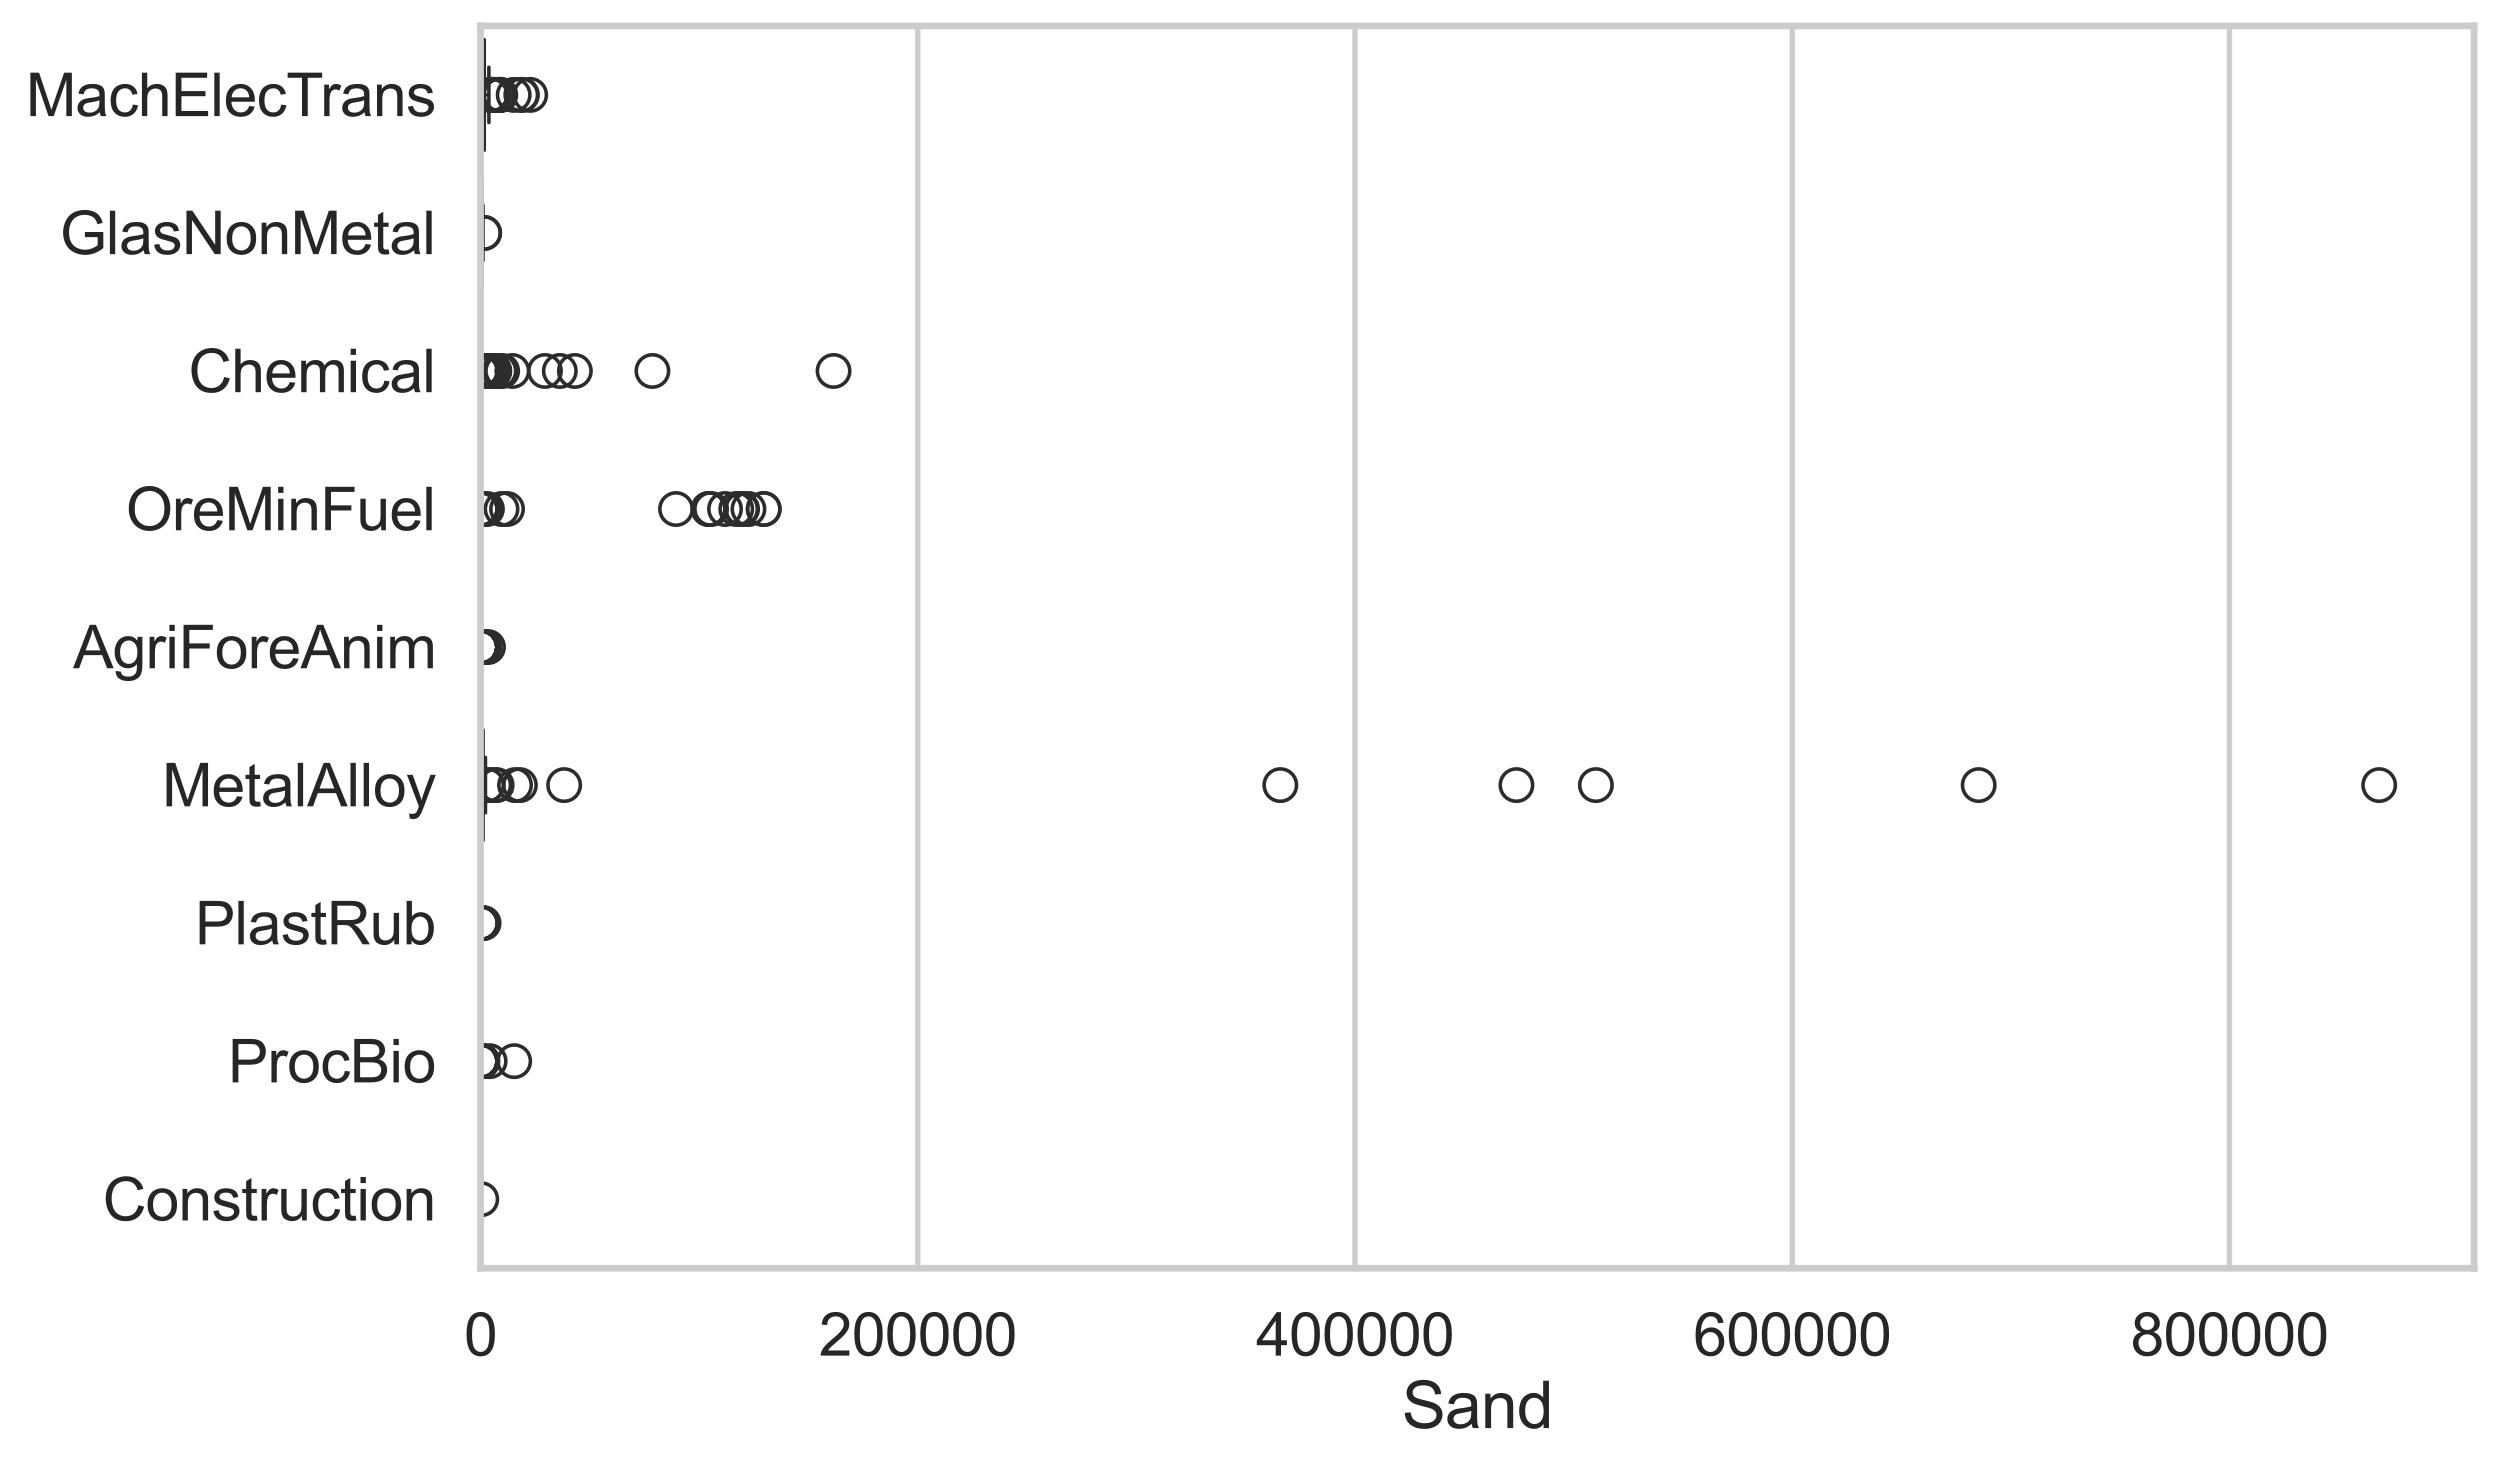 <?xml version="1.0" encoding="utf-8" standalone="no"?>
<!DOCTYPE svg PUBLIC "-//W3C//DTD SVG 1.1//EN"
  "http://www.w3.org/Graphics/SVG/1.1/DTD/svg11.dtd">
<svg xmlns:xlink="http://www.w3.org/1999/xlink" width="695.577pt" height="408.111pt" viewBox="0 0 695.577 408.111" xmlns="http://www.w3.org/2000/svg" version="1.1">
 <defs>
  <style type="text/css">*{stroke-linejoin: round; stroke-linecap: butt}</style>
 </defs>
 <g id="figure_1">
  <g id="patch_1">
   <path d="M 0 408.111 
L 695.577 408.111 
L 695.577 0 
L 0 0 
z
" style="fill: #ffffff"/>
  </g>
  <g id="axes_1">
   <g id="patch_2">
    <path d="M 133.697 352.86 
L 688.377 352.86 
L 688.377 7.2 
L 133.697 7.2 
z
" style="fill: #ffffff"/>
   </g>
   <g id="matplotlib.axis_1">
    <g id="xtick_1">
     <g id="line2d_1">
      <path d="M 133.697 352.86 
L 133.697 7.2 
" clip-path="url(#pf7157abb7b)" style="fill: none; stroke: #cccccc; stroke-width: 1.5; stroke-linecap: round"/>
     </g>
     <g id="text_1">
      <!-- 0 -->
      <g style="fill: #262626" transform="translate(129.109 377.17) scale(0.165 -0.165)">
       <defs>
        <path id="ArialMT-30" d="M 266 2259 
Q 266 3072 433 3567 
Q 600 4063 929 4331 
Q 1259 4600 1759 4600 
Q 2128 4600 2406 4451 
Q 2684 4303 2865 4023 
Q 3047 3744 3150 3342 
Q 3253 2941 3253 2259 
Q 3253 1453 3087 958 
Q 2922 463 2592 192 
Q 2263 -78 1759 -78 
Q 1097 -78 719 397 
Q 266 969 266 2259 
z
M 844 2259 
Q 844 1131 1108 757 
Q 1372 384 1759 384 
Q 2147 384 2411 759 
Q 2675 1134 2675 2259 
Q 2675 3391 2411 3762 
Q 2147 4134 1753 4134 
Q 1366 4134 1134 3806 
Q 844 3388 844 2259 
z
" transform="scale(0.016)"/>
       </defs>
       <use xlink:href="#ArialMT-30"/>
      </g>
     </g>
    </g>
    <g id="xtick_2">
     <g id="line2d_2">
      <path d="M 255.348 352.86 
L 255.348 7.2 
" clip-path="url(#pf7157abb7b)" style="fill: none; stroke: #cccccc; stroke-width: 1.5; stroke-linecap: round"/>
     </g>
     <g id="text_2">
      <!-- 200000 -->
      <g style="fill: #262626" transform="translate(227.821 377.17) scale(0.165 -0.165)">
       <defs>
        <path id="ArialMT-32" d="M 3222 541 
L 3222 0 
L 194 0 
Q 188 203 259 391 
Q 375 700 629 1000 
Q 884 1300 1366 1694 
Q 2113 2306 2375 2664 
Q 2638 3022 2638 3341 
Q 2638 3675 2398 3904 
Q 2159 4134 1775 4134 
Q 1369 4134 1125 3890 
Q 881 3647 878 3216 
L 300 3275 
Q 359 3922 746 4261 
Q 1134 4600 1788 4600 
Q 2447 4600 2831 4234 
Q 3216 3869 3216 3328 
Q 3216 3053 3103 2787 
Q 2991 2522 2730 2228 
Q 2469 1934 1863 1422 
Q 1356 997 1212 845 
Q 1069 694 975 541 
L 3222 541 
z
" transform="scale(0.016)"/>
       </defs>
       <use xlink:href="#ArialMT-32"/>
       <use xlink:href="#ArialMT-30" transform="translate(55.615 0)"/>
       <use xlink:href="#ArialMT-30" transform="translate(111.23 0)"/>
       <use xlink:href="#ArialMT-30" transform="translate(166.846 0)"/>
       <use xlink:href="#ArialMT-30" transform="translate(222.461 0)"/>
       <use xlink:href="#ArialMT-30" transform="translate(278.076 0)"/>
      </g>
     </g>
    </g>
    <g id="xtick_3">
     <g id="line2d_3">
      <path d="M 376.999 352.86 
L 376.999 7.2 
" clip-path="url(#pf7157abb7b)" style="fill: none; stroke: #cccccc; stroke-width: 1.5; stroke-linecap: round"/>
     </g>
     <g id="text_3">
      <!-- 400000 -->
      <g style="fill: #262626" transform="translate(349.473 377.17) scale(0.165 -0.165)">
       <defs>
        <path id="ArialMT-34" d="M 2069 0 
L 2069 1097 
L 81 1097 
L 81 1613 
L 2172 4581 
L 2631 4581 
L 2631 1613 
L 3250 1613 
L 3250 1097 
L 2631 1097 
L 2631 0 
L 2069 0 
z
M 2069 1613 
L 2069 3678 
L 634 1613 
L 2069 1613 
z
" transform="scale(0.016)"/>
       </defs>
       <use xlink:href="#ArialMT-34"/>
       <use xlink:href="#ArialMT-30" transform="translate(55.615 0)"/>
       <use xlink:href="#ArialMT-30" transform="translate(111.23 0)"/>
       <use xlink:href="#ArialMT-30" transform="translate(166.846 0)"/>
       <use xlink:href="#ArialMT-30" transform="translate(222.461 0)"/>
       <use xlink:href="#ArialMT-30" transform="translate(278.076 0)"/>
      </g>
     </g>
    </g>
    <g id="xtick_4">
     <g id="line2d_4">
      <path d="M 498.65 352.86 
L 498.65 7.2 
" clip-path="url(#pf7157abb7b)" style="fill: none; stroke: #cccccc; stroke-width: 1.5; stroke-linecap: round"/>
     </g>
     <g id="text_4">
      <!-- 600000 -->
      <g style="fill: #262626" transform="translate(471.124 377.17) scale(0.165 -0.165)">
       <defs>
        <path id="ArialMT-36" d="M 3184 3459 
L 2625 3416 
Q 2550 3747 2413 3897 
Q 2184 4138 1850 4138 
Q 1581 4138 1378 3988 
Q 1113 3794 959 3422 
Q 806 3050 800 2363 
Q 1003 2672 1297 2822 
Q 1591 2972 1913 2972 
Q 2475 2972 2870 2558 
Q 3266 2144 3266 1488 
Q 3266 1056 3080 686 
Q 2894 316 2569 119 
Q 2244 -78 1831 -78 
Q 1128 -78 684 439 
Q 241 956 241 2144 
Q 241 3472 731 4075 
Q 1159 4600 1884 4600 
Q 2425 4600 2770 4297 
Q 3116 3994 3184 3459 
z
M 888 1484 
Q 888 1194 1011 928 
Q 1134 663 1356 523 
Q 1578 384 1822 384 
Q 2178 384 2434 671 
Q 2691 959 2691 1453 
Q 2691 1928 2437 2201 
Q 2184 2475 1800 2475 
Q 1419 2475 1153 2201 
Q 888 1928 888 1484 
z
" transform="scale(0.016)"/>
       </defs>
       <use xlink:href="#ArialMT-36"/>
       <use xlink:href="#ArialMT-30" transform="translate(55.615 0)"/>
       <use xlink:href="#ArialMT-30" transform="translate(111.23 0)"/>
       <use xlink:href="#ArialMT-30" transform="translate(166.846 0)"/>
       <use xlink:href="#ArialMT-30" transform="translate(222.461 0)"/>
       <use xlink:href="#ArialMT-30" transform="translate(278.076 0)"/>
      </g>
     </g>
    </g>
    <g id="xtick_5">
     <g id="line2d_5">
      <path d="M 620.301 352.86 
L 620.301 7.2 
" clip-path="url(#pf7157abb7b)" style="fill: none; stroke: #cccccc; stroke-width: 1.5; stroke-linecap: round"/>
     </g>
     <g id="text_5">
      <!-- 800000 -->
      <g style="fill: #262626" transform="translate(592.775 377.17) scale(0.165 -0.165)">
       <defs>
        <path id="ArialMT-38" d="M 1131 2484 
Q 781 2613 612 2850 
Q 444 3088 444 3419 
Q 444 3919 803 4259 
Q 1163 4600 1759 4600 
Q 2359 4600 2725 4251 
Q 3091 3903 3091 3403 
Q 3091 3084 2923 2848 
Q 2756 2613 2416 2484 
Q 2838 2347 3058 2040 
Q 3278 1734 3278 1309 
Q 3278 722 2862 322 
Q 2447 -78 1769 -78 
Q 1091 -78 675 323 
Q 259 725 259 1325 
Q 259 1772 486 2073 
Q 713 2375 1131 2484 
z
M 1019 3438 
Q 1019 3113 1228 2906 
Q 1438 2700 1772 2700 
Q 2097 2700 2305 2904 
Q 2513 3109 2513 3406 
Q 2513 3716 2298 3927 
Q 2084 4138 1766 4138 
Q 1444 4138 1231 3931 
Q 1019 3725 1019 3438 
z
M 838 1322 
Q 838 1081 952 856 
Q 1066 631 1291 507 
Q 1516 384 1775 384 
Q 2178 384 2440 643 
Q 2703 903 2703 1303 
Q 2703 1709 2433 1975 
Q 2163 2241 1756 2241 
Q 1359 2241 1098 1978 
Q 838 1716 838 1322 
z
" transform="scale(0.016)"/>
       </defs>
       <use xlink:href="#ArialMT-38"/>
       <use xlink:href="#ArialMT-30" transform="translate(55.615 0)"/>
       <use xlink:href="#ArialMT-30" transform="translate(111.23 0)"/>
       <use xlink:href="#ArialMT-30" transform="translate(166.846 0)"/>
       <use xlink:href="#ArialMT-30" transform="translate(222.461 0)"/>
       <use xlink:href="#ArialMT-30" transform="translate(278.076 0)"/>
      </g>
     </g>
    </g>
    <g id="text_6">
     <!-- Sand -->
     <g style="fill: #262626" transform="translate(390.019 397.334) scale(0.18 -0.18)">
      <defs>
       <path id="ArialMT-53" d="M 288 1472 
L 859 1522 
Q 900 1178 1048 958 
Q 1197 738 1509 602 
Q 1822 466 2213 466 
Q 2559 466 2825 569 
Q 3091 672 3220 851 
Q 3350 1031 3350 1244 
Q 3350 1459 3225 1620 
Q 3100 1781 2813 1891 
Q 2628 1963 1997 2114 
Q 1366 2266 1113 2400 
Q 784 2572 623 2826 
Q 463 3081 463 3397 
Q 463 3744 659 4045 
Q 856 4347 1234 4503 
Q 1613 4659 2075 4659 
Q 2584 4659 2973 4495 
Q 3363 4331 3572 4012 
Q 3781 3694 3797 3291 
L 3216 3247 
Q 3169 3681 2898 3903 
Q 2628 4125 2100 4125 
Q 1550 4125 1298 3923 
Q 1047 3722 1047 3438 
Q 1047 3191 1225 3031 
Q 1400 2872 2139 2705 
Q 2878 2538 3153 2413 
Q 3553 2228 3743 1945 
Q 3934 1663 3934 1294 
Q 3934 928 3725 604 
Q 3516 281 3123 101 
Q 2731 -78 2241 -78 
Q 1619 -78 1198 103 
Q 778 284 539 648 
Q 300 1013 288 1472 
z
" transform="scale(0.016)"/>
       <path id="ArialMT-61" d="M 2588 409 
Q 2275 144 1986 34 
Q 1697 -75 1366 -75 
Q 819 -75 525 192 
Q 231 459 231 875 
Q 231 1119 342 1320 
Q 453 1522 633 1644 
Q 813 1766 1038 1828 
Q 1203 1872 1538 1913 
Q 2219 1994 2541 2106 
Q 2544 2222 2544 2253 
Q 2544 2597 2384 2738 
Q 2169 2928 1744 2928 
Q 1347 2928 1158 2789 
Q 969 2650 878 2297 
L 328 2372 
Q 403 2725 575 2942 
Q 747 3159 1072 3276 
Q 1397 3394 1825 3394 
Q 2250 3394 2515 3294 
Q 2781 3194 2906 3042 
Q 3031 2891 3081 2659 
Q 3109 2516 3109 2141 
L 3109 1391 
Q 3109 606 3145 398 
Q 3181 191 3288 0 
L 2700 0 
Q 2613 175 2588 409 
z
M 2541 1666 
Q 2234 1541 1622 1453 
Q 1275 1403 1131 1340 
Q 988 1278 909 1158 
Q 831 1038 831 891 
Q 831 666 1001 516 
Q 1172 366 1500 366 
Q 1825 366 2078 508 
Q 2331 650 2450 897 
Q 2541 1088 2541 1459 
L 2541 1666 
z
" transform="scale(0.016)"/>
       <path id="ArialMT-6e" d="M 422 0 
L 422 3319 
L 928 3319 
L 928 2847 
Q 1294 3394 1984 3394 
Q 2284 3394 2536 3286 
Q 2788 3178 2913 3003 
Q 3038 2828 3088 2588 
Q 3119 2431 3119 2041 
L 3119 0 
L 2556 0 
L 2556 2019 
Q 2556 2363 2490 2533 
Q 2425 2703 2258 2804 
Q 2091 2906 1866 2906 
Q 1506 2906 1245 2678 
Q 984 2450 984 1813 
L 984 0 
L 422 0 
z
" transform="scale(0.016)"/>
       <path id="ArialMT-64" d="M 2575 0 
L 2575 419 
Q 2259 -75 1647 -75 
Q 1250 -75 917 144 
Q 584 363 401 755 
Q 219 1147 219 1656 
Q 219 2153 384 2558 
Q 550 2963 881 3178 
Q 1213 3394 1622 3394 
Q 1922 3394 2156 3267 
Q 2391 3141 2538 2938 
L 2538 4581 
L 3097 4581 
L 3097 0 
L 2575 0 
z
M 797 1656 
Q 797 1019 1065 703 
Q 1334 388 1700 388 
Q 2069 388 2326 689 
Q 2584 991 2584 1609 
Q 2584 2291 2321 2609 
Q 2059 2928 1675 2928 
Q 1300 2928 1048 2622 
Q 797 2316 797 1656 
z
" transform="scale(0.016)"/>
      </defs>
      <use xlink:href="#ArialMT-53"/>
      <use xlink:href="#ArialMT-61" transform="translate(66.699 0)"/>
      <use xlink:href="#ArialMT-6e" transform="translate(122.314 0)"/>
      <use xlink:href="#ArialMT-64" transform="translate(177.93 0)"/>
     </g>
    </g>
   </g>
   <g id="matplotlib.axis_2">
    <g id="ytick_1">
     <g id="text_7">
      <!-- MachElecTrans -->
      <g style="fill: #262626" transform="translate(7.2 32.309) scale(0.165 -0.165)">
       <defs>
        <path id="ArialMT-4d" d="M 475 0 
L 475 4581 
L 1388 4581 
L 2472 1338 
Q 2622 884 2691 659 
Q 2769 909 2934 1394 
L 4031 4581 
L 4847 4581 
L 4847 0 
L 4263 0 
L 4263 3834 
L 2931 0 
L 2384 0 
L 1059 3900 
L 1059 0 
L 475 0 
z
" transform="scale(0.016)"/>
        <path id="ArialMT-63" d="M 2588 1216 
L 3141 1144 
Q 3050 572 2676 248 
Q 2303 -75 1759 -75 
Q 1078 -75 664 370 
Q 250 816 250 1647 
Q 250 2184 428 2587 
Q 606 2991 970 3192 
Q 1334 3394 1763 3394 
Q 2303 3394 2647 3120 
Q 2991 2847 3088 2344 
L 2541 2259 
Q 2463 2594 2264 2762 
Q 2066 2931 1784 2931 
Q 1359 2931 1093 2626 
Q 828 2322 828 1663 
Q 828 994 1084 691 
Q 1341 388 1753 388 
Q 2084 388 2306 591 
Q 2528 794 2588 1216 
z
" transform="scale(0.016)"/>
        <path id="ArialMT-68" d="M 422 0 
L 422 4581 
L 984 4581 
L 984 2938 
Q 1378 3394 1978 3394 
Q 2347 3394 2619 3248 
Q 2891 3103 3008 2847 
Q 3125 2591 3125 2103 
L 3125 0 
L 2563 0 
L 2563 2103 
Q 2563 2525 2380 2717 
Q 2197 2909 1863 2909 
Q 1613 2909 1392 2779 
Q 1172 2650 1078 2428 
Q 984 2206 984 1816 
L 984 0 
L 422 0 
z
" transform="scale(0.016)"/>
        <path id="ArialMT-45" d="M 506 0 
L 506 4581 
L 3819 4581 
L 3819 4041 
L 1113 4041 
L 1113 2638 
L 3647 2638 
L 3647 2100 
L 1113 2100 
L 1113 541 
L 3925 541 
L 3925 0 
L 506 0 
z
" transform="scale(0.016)"/>
        <path id="ArialMT-6c" d="M 409 0 
L 409 4581 
L 972 4581 
L 972 0 
L 409 0 
z
" transform="scale(0.016)"/>
        <path id="ArialMT-65" d="M 2694 1069 
L 3275 997 
Q 3138 488 2766 206 
Q 2394 -75 1816 -75 
Q 1088 -75 661 373 
Q 234 822 234 1631 
Q 234 2469 665 2931 
Q 1097 3394 1784 3394 
Q 2450 3394 2872 2941 
Q 3294 2488 3294 1666 
Q 3294 1616 3291 1516 
L 816 1516 
Q 847 969 1125 678 
Q 1403 388 1819 388 
Q 2128 388 2347 550 
Q 2566 713 2694 1069 
z
M 847 1978 
L 2700 1978 
Q 2663 2397 2488 2606 
Q 2219 2931 1791 2931 
Q 1403 2931 1139 2672 
Q 875 2413 847 1978 
z
" transform="scale(0.016)"/>
        <path id="ArialMT-54" d="M 1659 0 
L 1659 4041 
L 150 4041 
L 150 4581 
L 3781 4581 
L 3781 4041 
L 2266 4041 
L 2266 0 
L 1659 0 
z
" transform="scale(0.016)"/>
        <path id="ArialMT-72" d="M 416 0 
L 416 3319 
L 922 3319 
L 922 2816 
Q 1116 3169 1280 3281 
Q 1444 3394 1641 3394 
Q 1925 3394 2219 3213 
L 2025 2691 
Q 1819 2813 1613 2813 
Q 1428 2813 1281 2702 
Q 1134 2591 1072 2394 
Q 978 2094 978 1738 
L 978 0 
L 416 0 
z
" transform="scale(0.016)"/>
        <path id="ArialMT-73" d="M 197 991 
L 753 1078 
Q 800 744 1014 566 
Q 1228 388 1613 388 
Q 2000 388 2187 545 
Q 2375 703 2375 916 
Q 2375 1106 2209 1216 
Q 2094 1291 1634 1406 
Q 1016 1563 777 1677 
Q 538 1791 414 1992 
Q 291 2194 291 2438 
Q 291 2659 392 2848 
Q 494 3038 669 3163 
Q 800 3259 1026 3326 
Q 1253 3394 1513 3394 
Q 1903 3394 2198 3281 
Q 2494 3169 2634 2976 
Q 2775 2784 2828 2463 
L 2278 2388 
Q 2241 2644 2061 2787 
Q 1881 2931 1553 2931 
Q 1166 2931 1000 2803 
Q 834 2675 834 2503 
Q 834 2394 903 2306 
Q 972 2216 1119 2156 
Q 1203 2125 1616 2013 
Q 2213 1853 2448 1751 
Q 2684 1650 2818 1456 
Q 2953 1263 2953 975 
Q 2953 694 2789 445 
Q 2625 197 2315 61 
Q 2006 -75 1616 -75 
Q 969 -75 630 194 
Q 291 463 197 991 
z
" transform="scale(0.016)"/>
       </defs>
       <use xlink:href="#ArialMT-4d"/>
       <use xlink:href="#ArialMT-61" transform="translate(83.301 0)"/>
       <use xlink:href="#ArialMT-63" transform="translate(138.916 0)"/>
       <use xlink:href="#ArialMT-68" transform="translate(188.916 0)"/>
       <use xlink:href="#ArialMT-45" transform="translate(244.531 0)"/>
       <use xlink:href="#ArialMT-6c" transform="translate(311.23 0)"/>
       <use xlink:href="#ArialMT-65" transform="translate(333.447 0)"/>
       <use xlink:href="#ArialMT-63" transform="translate(389.062 0)"/>
       <use xlink:href="#ArialMT-54" transform="translate(439.062 0)"/>
       <use xlink:href="#ArialMT-72" transform="translate(496.396 0)"/>
       <use xlink:href="#ArialMT-61" transform="translate(529.697 0)"/>
       <use xlink:href="#ArialMT-6e" transform="translate(585.312 0)"/>
       <use xlink:href="#ArialMT-73" transform="translate(640.928 0)"/>
      </g>
     </g>
    </g>
    <g id="ytick_2">
     <g id="text_8">
      <!-- GlasNonMetal -->
      <g style="fill: #262626" transform="translate(16.659 70.715) scale(0.165 -0.165)">
       <defs>
        <path id="ArialMT-47" d="M 2638 1797 
L 2638 2334 
L 4578 2338 
L 4578 638 
Q 4131 281 3656 101 
Q 3181 -78 2681 -78 
Q 2006 -78 1454 211 
Q 903 500 622 1047 
Q 341 1594 341 2269 
Q 341 2938 620 3517 
Q 900 4097 1425 4378 
Q 1950 4659 2634 4659 
Q 3131 4659 3532 4498 
Q 3934 4338 4162 4050 
Q 4391 3763 4509 3300 
L 3963 3150 
Q 3859 3500 3706 3700 
Q 3553 3900 3268 4020 
Q 2984 4141 2638 4141 
Q 2222 4141 1919 4014 
Q 1616 3888 1430 3681 
Q 1244 3475 1141 3228 
Q 966 2803 966 2306 
Q 966 1694 1177 1281 
Q 1388 869 1791 669 
Q 2194 469 2647 469 
Q 3041 469 3416 620 
Q 3791 772 3984 944 
L 3984 1797 
L 2638 1797 
z
" transform="scale(0.016)"/>
        <path id="ArialMT-4e" d="M 488 0 
L 488 4581 
L 1109 4581 
L 3516 984 
L 3516 4581 
L 4097 4581 
L 4097 0 
L 3475 0 
L 1069 3600 
L 1069 0 
L 488 0 
z
" transform="scale(0.016)"/>
        <path id="ArialMT-6f" d="M 213 1659 
Q 213 2581 725 3025 
Q 1153 3394 1769 3394 
Q 2453 3394 2887 2945 
Q 3322 2497 3322 1706 
Q 3322 1066 3130 698 
Q 2938 331 2570 128 
Q 2203 -75 1769 -75 
Q 1072 -75 642 372 
Q 213 819 213 1659 
z
M 791 1659 
Q 791 1022 1069 705 
Q 1347 388 1769 388 
Q 2188 388 2466 706 
Q 2744 1025 2744 1678 
Q 2744 2294 2464 2611 
Q 2184 2928 1769 2928 
Q 1347 2928 1069 2612 
Q 791 2297 791 1659 
z
" transform="scale(0.016)"/>
        <path id="ArialMT-74" d="M 1650 503 
L 1731 6 
Q 1494 -44 1306 -44 
Q 1000 -44 831 53 
Q 663 150 594 308 
Q 525 466 525 972 
L 525 2881 
L 113 2881 
L 113 3319 
L 525 3319 
L 525 4141 
L 1084 4478 
L 1084 3319 
L 1650 3319 
L 1650 2881 
L 1084 2881 
L 1084 941 
Q 1084 700 1114 631 
Q 1144 563 1211 522 
Q 1278 481 1403 481 
Q 1497 481 1650 503 
z
" transform="scale(0.016)"/>
       </defs>
       <use xlink:href="#ArialMT-47"/>
       <use xlink:href="#ArialMT-6c" transform="translate(77.783 0)"/>
       <use xlink:href="#ArialMT-61" transform="translate(100 0)"/>
       <use xlink:href="#ArialMT-73" transform="translate(155.615 0)"/>
       <use xlink:href="#ArialMT-4e" transform="translate(205.615 0)"/>
       <use xlink:href="#ArialMT-6f" transform="translate(277.832 0)"/>
       <use xlink:href="#ArialMT-6e" transform="translate(333.447 0)"/>
       <use xlink:href="#ArialMT-4d" transform="translate(389.062 0)"/>
       <use xlink:href="#ArialMT-65" transform="translate(472.363 0)"/>
       <use xlink:href="#ArialMT-74" transform="translate(527.979 0)"/>
       <use xlink:href="#ArialMT-61" transform="translate(555.762 0)"/>
       <use xlink:href="#ArialMT-6c" transform="translate(611.377 0)"/>
      </g>
     </g>
    </g>
    <g id="ytick_3">
     <g id="text_9">
      <!-- Chemical -->
      <g style="fill: #262626" transform="translate(52.428 109.122) scale(0.165 -0.165)">
       <defs>
        <path id="ArialMT-43" d="M 3763 1606 
L 4369 1453 
Q 4178 706 3683 314 
Q 3188 -78 2472 -78 
Q 1731 -78 1267 223 
Q 803 525 561 1097 
Q 319 1669 319 2325 
Q 319 3041 592 3573 
Q 866 4106 1370 4382 
Q 1875 4659 2481 4659 
Q 3169 4659 3637 4309 
Q 4106 3959 4291 3325 
L 3694 3184 
Q 3534 3684 3231 3912 
Q 2928 4141 2469 4141 
Q 1941 4141 1586 3887 
Q 1231 3634 1087 3207 
Q 944 2781 944 2328 
Q 944 1744 1114 1308 
Q 1284 872 1643 656 
Q 2003 441 2422 441 
Q 2931 441 3284 734 
Q 3638 1028 3763 1606 
z
" transform="scale(0.016)"/>
        <path id="ArialMT-6d" d="M 422 0 
L 422 3319 
L 925 3319 
L 925 2853 
Q 1081 3097 1340 3245 
Q 1600 3394 1931 3394 
Q 2300 3394 2536 3241 
Q 2772 3088 2869 2813 
Q 3263 3394 3894 3394 
Q 4388 3394 4653 3120 
Q 4919 2847 4919 2278 
L 4919 0 
L 4359 0 
L 4359 2091 
Q 4359 2428 4304 2576 
Q 4250 2725 4106 2815 
Q 3963 2906 3769 2906 
Q 3419 2906 3187 2673 
Q 2956 2441 2956 1928 
L 2956 0 
L 2394 0 
L 2394 2156 
Q 2394 2531 2256 2718 
Q 2119 2906 1806 2906 
Q 1569 2906 1367 2781 
Q 1166 2656 1075 2415 
Q 984 2175 984 1722 
L 984 0 
L 422 0 
z
" transform="scale(0.016)"/>
        <path id="ArialMT-69" d="M 425 3934 
L 425 4581 
L 988 4581 
L 988 3934 
L 425 3934 
z
M 425 0 
L 425 3319 
L 988 3319 
L 988 0 
L 425 0 
z
" transform="scale(0.016)"/>
       </defs>
       <use xlink:href="#ArialMT-43"/>
       <use xlink:href="#ArialMT-68" transform="translate(72.217 0)"/>
       <use xlink:href="#ArialMT-65" transform="translate(127.832 0)"/>
       <use xlink:href="#ArialMT-6d" transform="translate(183.447 0)"/>
       <use xlink:href="#ArialMT-69" transform="translate(266.748 0)"/>
       <use xlink:href="#ArialMT-63" transform="translate(288.965 0)"/>
       <use xlink:href="#ArialMT-61" transform="translate(338.965 0)"/>
       <use xlink:href="#ArialMT-6c" transform="translate(394.58 0)"/>
      </g>
     </g>
    </g>
    <g id="ytick_4">
     <g id="text_10">
      <!-- OreMinFuel -->
      <g style="fill: #262626" transform="translate(35.013 147.529) scale(0.165 -0.165)">
       <defs>
        <path id="ArialMT-4f" d="M 309 2231 
Q 309 3372 921 4017 
Q 1534 4663 2503 4663 
Q 3138 4663 3647 4359 
Q 4156 4056 4423 3514 
Q 4691 2972 4691 2284 
Q 4691 1588 4409 1038 
Q 4128 488 3612 205 
Q 3097 -78 2500 -78 
Q 1853 -78 1343 234 
Q 834 547 571 1087 
Q 309 1628 309 2231 
z
M 934 2222 
Q 934 1394 1379 917 
Q 1825 441 2497 441 
Q 3181 441 3623 922 
Q 4066 1403 4066 2288 
Q 4066 2847 3877 3264 
Q 3688 3681 3323 3911 
Q 2959 4141 2506 4141 
Q 1863 4141 1398 3698 
Q 934 3256 934 2222 
z
" transform="scale(0.016)"/>
        <path id="ArialMT-46" d="M 525 0 
L 525 4581 
L 3616 4581 
L 3616 4041 
L 1131 4041 
L 1131 2622 
L 3281 2622 
L 3281 2081 
L 1131 2081 
L 1131 0 
L 525 0 
z
" transform="scale(0.016)"/>
        <path id="ArialMT-75" d="M 2597 0 
L 2597 488 
Q 2209 -75 1544 -75 
Q 1250 -75 995 37 
Q 741 150 617 320 
Q 494 491 444 738 
Q 409 903 409 1263 
L 409 3319 
L 972 3319 
L 972 1478 
Q 972 1038 1006 884 
Q 1059 663 1231 536 
Q 1403 409 1656 409 
Q 1909 409 2131 539 
Q 2353 669 2445 892 
Q 2538 1116 2538 1541 
L 2538 3319 
L 3100 3319 
L 3100 0 
L 2597 0 
z
" transform="scale(0.016)"/>
       </defs>
       <use xlink:href="#ArialMT-4f"/>
       <use xlink:href="#ArialMT-72" transform="translate(77.783 0)"/>
       <use xlink:href="#ArialMT-65" transform="translate(111.084 0)"/>
       <use xlink:href="#ArialMT-4d" transform="translate(166.699 0)"/>
       <use xlink:href="#ArialMT-69" transform="translate(250 0)"/>
       <use xlink:href="#ArialMT-6e" transform="translate(272.217 0)"/>
       <use xlink:href="#ArialMT-46" transform="translate(327.832 0)"/>
       <use xlink:href="#ArialMT-75" transform="translate(388.916 0)"/>
       <use xlink:href="#ArialMT-65" transform="translate(444.531 0)"/>
       <use xlink:href="#ArialMT-6c" transform="translate(500.146 0)"/>
      </g>
     </g>
    </g>
    <g id="ytick_5">
     <g id="text_11">
      <!-- AgriForeAnim -->
      <g style="fill: #262626" transform="translate(20.341 185.935) scale(0.165 -0.165)">
       <defs>
        <path id="ArialMT-41" d="M -9 0 
L 1750 4581 
L 2403 4581 
L 4278 0 
L 3588 0 
L 3053 1388 
L 1138 1388 
L 634 0 
L -9 0 
z
M 1313 1881 
L 2866 1881 
L 2388 3150 
Q 2169 3728 2063 4100 
Q 1975 3659 1816 3225 
L 1313 1881 
z
" transform="scale(0.016)"/>
        <path id="ArialMT-67" d="M 319 -275 
L 866 -356 
Q 900 -609 1056 -725 
Q 1266 -881 1628 -881 
Q 2019 -881 2231 -725 
Q 2444 -569 2519 -288 
Q 2563 -116 2559 434 
Q 2191 0 1641 0 
Q 956 0 581 494 
Q 206 988 206 1678 
Q 206 2153 378 2554 
Q 550 2956 876 3175 
Q 1203 3394 1644 3394 
Q 2231 3394 2613 2919 
L 2613 3319 
L 3131 3319 
L 3131 450 
Q 3131 -325 2973 -648 
Q 2816 -972 2473 -1159 
Q 2131 -1347 1631 -1347 
Q 1038 -1347 672 -1080 
Q 306 -813 319 -275 
z
M 784 1719 
Q 784 1066 1043 766 
Q 1303 466 1694 466 
Q 2081 466 2343 764 
Q 2606 1063 2606 1700 
Q 2606 2309 2336 2618 
Q 2066 2928 1684 2928 
Q 1309 2928 1046 2623 
Q 784 2319 784 1719 
z
" transform="scale(0.016)"/>
       </defs>
       <use xlink:href="#ArialMT-41"/>
       <use xlink:href="#ArialMT-67" transform="translate(66.699 0)"/>
       <use xlink:href="#ArialMT-72" transform="translate(122.314 0)"/>
       <use xlink:href="#ArialMT-69" transform="translate(155.615 0)"/>
       <use xlink:href="#ArialMT-46" transform="translate(177.832 0)"/>
       <use xlink:href="#ArialMT-6f" transform="translate(238.916 0)"/>
       <use xlink:href="#ArialMT-72" transform="translate(294.531 0)"/>
       <use xlink:href="#ArialMT-65" transform="translate(327.832 0)"/>
       <use xlink:href="#ArialMT-41" transform="translate(383.447 0)"/>
       <use xlink:href="#ArialMT-6e" transform="translate(450.146 0)"/>
       <use xlink:href="#ArialMT-69" transform="translate(505.762 0)"/>
       <use xlink:href="#ArialMT-6d" transform="translate(527.979 0)"/>
      </g>
     </g>
    </g>
    <g id="ytick_6">
     <g id="text_12">
      <!-- MetalAlloy -->
      <g style="fill: #262626" transform="translate(45.088 224.342) scale(0.165 -0.165)">
       <defs>
        <path id="ArialMT-79" d="M 397 -1278 
L 334 -750 
Q 519 -800 656 -800 
Q 844 -800 956 -737 
Q 1069 -675 1141 -563 
Q 1194 -478 1313 -144 
Q 1328 -97 1363 -6 
L 103 3319 
L 709 3319 
L 1400 1397 
Q 1534 1031 1641 628 
Q 1738 1016 1872 1384 
L 2581 3319 
L 3144 3319 
L 1881 -56 
Q 1678 -603 1566 -809 
Q 1416 -1088 1222 -1217 
Q 1028 -1347 759 -1347 
Q 597 -1347 397 -1278 
z
" transform="scale(0.016)"/>
       </defs>
       <use xlink:href="#ArialMT-4d"/>
       <use xlink:href="#ArialMT-65" transform="translate(83.301 0)"/>
       <use xlink:href="#ArialMT-74" transform="translate(138.916 0)"/>
       <use xlink:href="#ArialMT-61" transform="translate(166.699 0)"/>
       <use xlink:href="#ArialMT-6c" transform="translate(222.314 0)"/>
       <use xlink:href="#ArialMT-41" transform="translate(244.531 0)"/>
       <use xlink:href="#ArialMT-6c" transform="translate(311.23 0)"/>
       <use xlink:href="#ArialMT-6c" transform="translate(333.447 0)"/>
       <use xlink:href="#ArialMT-6f" transform="translate(355.664 0)"/>
       <use xlink:href="#ArialMT-79" transform="translate(411.279 0)"/>
      </g>
     </g>
    </g>
    <g id="ytick_7">
     <g id="text_13">
      <!-- PlastRub -->
      <g style="fill: #262626" transform="translate(54.248 262.749) scale(0.165 -0.165)">
       <defs>
        <path id="ArialMT-50" d="M 494 0 
L 494 4581 
L 2222 4581 
Q 2678 4581 2919 4538 
Q 3256 4481 3484 4323 
Q 3713 4166 3852 3881 
Q 3991 3597 3991 3256 
Q 3991 2672 3619 2267 
Q 3247 1863 2275 1863 
L 1100 1863 
L 1100 0 
L 494 0 
z
M 1100 2403 
L 2284 2403 
Q 2872 2403 3119 2622 
Q 3366 2841 3366 3238 
Q 3366 3525 3220 3729 
Q 3075 3934 2838 4000 
Q 2684 4041 2272 4041 
L 1100 4041 
L 1100 2403 
z
" transform="scale(0.016)"/>
        <path id="ArialMT-52" d="M 503 0 
L 503 4581 
L 2534 4581 
Q 3147 4581 3465 4457 
Q 3784 4334 3975 4021 
Q 4166 3709 4166 3331 
Q 4166 2844 3850 2509 
Q 3534 2175 2875 2084 
Q 3116 1969 3241 1856 
Q 3506 1613 3744 1247 
L 4541 0 
L 3778 0 
L 3172 953 
Q 2906 1366 2734 1584 
Q 2563 1803 2427 1890 
Q 2291 1978 2150 2013 
Q 2047 2034 1813 2034 
L 1109 2034 
L 1109 0 
L 503 0 
z
M 1109 2559 
L 2413 2559 
Q 2828 2559 3062 2645 
Q 3297 2731 3419 2920 
Q 3541 3109 3541 3331 
Q 3541 3656 3305 3865 
Q 3069 4075 2559 4075 
L 1109 4075 
L 1109 2559 
z
" transform="scale(0.016)"/>
        <path id="ArialMT-62" d="M 941 0 
L 419 0 
L 419 4581 
L 981 4581 
L 981 2947 
Q 1338 3394 1891 3394 
Q 2197 3394 2470 3270 
Q 2744 3147 2920 2923 
Q 3097 2700 3197 2384 
Q 3297 2069 3297 1709 
Q 3297 856 2875 390 
Q 2453 -75 1863 -75 
Q 1275 -75 941 416 
L 941 0 
z
M 934 1684 
Q 934 1088 1097 822 
Q 1363 388 1816 388 
Q 2184 388 2453 708 
Q 2722 1028 2722 1663 
Q 2722 2313 2464 2622 
Q 2206 2931 1841 2931 
Q 1472 2931 1203 2611 
Q 934 2291 934 1684 
z
" transform="scale(0.016)"/>
       </defs>
       <use xlink:href="#ArialMT-50"/>
       <use xlink:href="#ArialMT-6c" transform="translate(66.699 0)"/>
       <use xlink:href="#ArialMT-61" transform="translate(88.916 0)"/>
       <use xlink:href="#ArialMT-73" transform="translate(144.531 0)"/>
       <use xlink:href="#ArialMT-74" transform="translate(194.531 0)"/>
       <use xlink:href="#ArialMT-52" transform="translate(222.314 0)"/>
       <use xlink:href="#ArialMT-75" transform="translate(294.531 0)"/>
       <use xlink:href="#ArialMT-62" transform="translate(350.146 0)"/>
      </g>
     </g>
    </g>
    <g id="ytick_8">
     <g id="text_14">
      <!-- ProcBio -->
      <g style="fill: #262626" transform="translate(63.424 301.155) scale(0.165 -0.165)">
       <defs>
        <path id="ArialMT-42" d="M 469 0 
L 469 4581 
L 2188 4581 
Q 2713 4581 3030 4442 
Q 3347 4303 3526 4014 
Q 3706 3725 3706 3409 
Q 3706 3116 3547 2856 
Q 3388 2597 3066 2438 
Q 3481 2316 3704 2022 
Q 3928 1728 3928 1328 
Q 3928 1006 3792 729 
Q 3656 453 3456 303 
Q 3256 153 2954 76 
Q 2653 0 2216 0 
L 469 0 
z
M 1075 2656 
L 2066 2656 
Q 2469 2656 2644 2709 
Q 2875 2778 2992 2937 
Q 3109 3097 3109 3338 
Q 3109 3566 3000 3739 
Q 2891 3913 2687 3977 
Q 2484 4041 1991 4041 
L 1075 4041 
L 1075 2656 
z
M 1075 541 
L 2216 541 
Q 2509 541 2628 563 
Q 2838 600 2978 687 
Q 3119 775 3209 942 
Q 3300 1109 3300 1328 
Q 3300 1584 3169 1773 
Q 3038 1963 2805 2039 
Q 2572 2116 2134 2116 
L 1075 2116 
L 1075 541 
z
" transform="scale(0.016)"/>
       </defs>
       <use xlink:href="#ArialMT-50"/>
       <use xlink:href="#ArialMT-72" transform="translate(66.699 0)"/>
       <use xlink:href="#ArialMT-6f" transform="translate(100 0)"/>
       <use xlink:href="#ArialMT-63" transform="translate(155.615 0)"/>
       <use xlink:href="#ArialMT-42" transform="translate(205.615 0)"/>
       <use xlink:href="#ArialMT-69" transform="translate(272.314 0)"/>
       <use xlink:href="#ArialMT-6f" transform="translate(294.531 0)"/>
      </g>
     </g>
    </g>
    <g id="ytick_9">
     <g id="text_15">
      <!-- Construction -->
      <g style="fill: #262626" transform="translate(28.575 339.562) scale(0.165 -0.165)">
       <use xlink:href="#ArialMT-43"/>
       <use xlink:href="#ArialMT-6f" transform="translate(72.217 0)"/>
       <use xlink:href="#ArialMT-6e" transform="translate(127.832 0)"/>
       <use xlink:href="#ArialMT-73" transform="translate(183.447 0)"/>
       <use xlink:href="#ArialMT-74" transform="translate(233.447 0)"/>
       <use xlink:href="#ArialMT-72" transform="translate(261.23 0)"/>
       <use xlink:href="#ArialMT-75" transform="translate(294.531 0)"/>
       <use xlink:href="#ArialMT-63" transform="translate(350.146 0)"/>
       <use xlink:href="#ArialMT-74" transform="translate(400.146 0)"/>
       <use xlink:href="#ArialMT-69" transform="translate(427.93 0)"/>
       <use xlink:href="#ArialMT-6f" transform="translate(450.146 0)"/>
       <use xlink:href="#ArialMT-6e" transform="translate(505.762 0)"/>
      </g>
     </g>
    </g>
   </g>
   <g id="patch_3">
    <path d="M 133.818 11.041 
L 133.818 41.766 
L 134.726 41.766 
L 134.726 11.041 
L 133.818 11.041 
z
" clip-path="url(#pf7157abb7b)" style="fill: #c9941d; stroke: #2c2c2c; stroke-linejoin: miter"/>
   </g>
   <g id="line2d_6">
    <path d="M 133.818 26.403 
L 133.706 26.403 
" clip-path="url(#pf7157abb7b)" style="fill: none; stroke: #2c2c2c"/>
   </g>
   <g id="line2d_7">
    <path d="M 134.726 26.403 
L 136.023 26.403 
" clip-path="url(#pf7157abb7b)" style="fill: none; stroke: #2c2c2c"/>
   </g>
   <g id="line2d_8">
    <path d="M 133.706 18.722 
L 133.706 34.085 
" clip-path="url(#pf7157abb7b)" style="fill: none; stroke: #2c2c2c; stroke-linecap: round"/>
   </g>
   <g id="line2d_9">
    <path d="M 136.023 18.722 
L 136.023 34.085 
" clip-path="url(#pf7157abb7b)" style="fill: none; stroke: #2c2c2c; stroke-linecap: round"/>
   </g>
   <g id="line2d_10">
    <defs>
     <path id="mc94d577aba" d="M 0 4.5 
C 1.193 4.5 2.338 4.026 3.182 3.182 
C 4.026 2.338 4.5 1.193 4.5 0 
C 4.5 -1.193 4.026 -2.338 3.182 -3.182 
C 2.338 -4.026 1.193 -4.5 0 -4.5 
C -1.193 -4.5 -2.338 -4.026 -3.182 -3.182 
C -4.026 -2.338 -4.5 -1.193 -4.5 0 
C -4.5 1.193 -4.026 2.338 -3.182 3.182 
C -2.338 4.026 -1.193 4.5 0 4.5 
z
" style="stroke: #2c2c2c"/>
    </defs>
    <g clip-path="url(#pf7157abb7b)">
     <use xlink:href="#mc94d577aba" x="137.404" y="26.403" style="fill-opacity: 0; stroke: #2c2c2c"/>
     <use xlink:href="#mc94d577aba" x="136.598" y="26.403" style="fill-opacity: 0; stroke: #2c2c2c"/>
     <use xlink:href="#mc94d577aba" x="137.343" y="26.403" style="fill-opacity: 0; stroke: #2c2c2c"/>
     <use xlink:href="#mc94d577aba" x="136.97" y="26.403" style="fill-opacity: 0; stroke: #2c2c2c"/>
     <use xlink:href="#mc94d577aba" x="139.019" y="26.403" style="fill-opacity: 0; stroke: #2c2c2c"/>
     <use xlink:href="#mc94d577aba" x="136.635" y="26.403" style="fill-opacity: 0; stroke: #2c2c2c"/>
     <use xlink:href="#mc94d577aba" x="136.613" y="26.403" style="fill-opacity: 0; stroke: #2c2c2c"/>
     <use xlink:href="#mc94d577aba" x="145.037" y="26.403" style="fill-opacity: 0; stroke: #2c2c2c"/>
     <use xlink:href="#mc94d577aba" x="138.421" y="26.403" style="fill-opacity: 0; stroke: #2c2c2c"/>
     <use xlink:href="#mc94d577aba" x="138.639" y="26.403" style="fill-opacity: 0; stroke: #2c2c2c"/>
     <use xlink:href="#mc94d577aba" x="147.516" y="26.403" style="fill-opacity: 0; stroke: #2c2c2c"/>
     <use xlink:href="#mc94d577aba" x="137.415" y="26.403" style="fill-opacity: 0; stroke: #2c2c2c"/>
     <use xlink:href="#mc94d577aba" x="139.189" y="26.403" style="fill-opacity: 0; stroke: #2c2c2c"/>
     <use xlink:href="#mc94d577aba" x="139.005" y="26.403" style="fill-opacity: 0; stroke: #2c2c2c"/>
     <use xlink:href="#mc94d577aba" x="139.039" y="26.403" style="fill-opacity: 0; stroke: #2c2c2c"/>
     <use xlink:href="#mc94d577aba" x="142.926" y="26.403" style="fill-opacity: 0; stroke: #2c2c2c"/>
     <use xlink:href="#mc94d577aba" x="137.048" y="26.403" style="fill-opacity: 0; stroke: #2c2c2c"/>
     <use xlink:href="#mc94d577aba" x="145.212" y="26.403" style="fill-opacity: 0; stroke: #2c2c2c"/>
     <use xlink:href="#mc94d577aba" x="138.765" y="26.403" style="fill-opacity: 0; stroke: #2c2c2c"/>
    </g>
   </g>
   <g id="patch_4">
    <path d="M 133.703 49.447 
L 133.703 80.173 
L 134.032 80.173 
L 134.032 49.447 
L 133.703 49.447 
z
" clip-path="url(#pf7157abb7b)" style="fill: #68afd7; stroke: #2c2c2c; stroke-linejoin: miter"/>
   </g>
   <g id="line2d_11">
    <path d="M 133.703 64.81 
L 133.696 64.81 
" clip-path="url(#pf7157abb7b)" style="fill: none; stroke: #2c2c2c"/>
   </g>
   <g id="line2d_12">
    <path d="M 134.032 64.81 
L 134.38 64.81 
" clip-path="url(#pf7157abb7b)" style="fill: none; stroke: #2c2c2c"/>
   </g>
   <g id="line2d_13">
    <path d="M 133.696 57.129 
L 133.696 72.491 
" clip-path="url(#pf7157abb7b)" style="fill: none; stroke: #2c2c2c; stroke-linecap: round"/>
   </g>
   <g id="line2d_14">
    <path d="M 134.38 57.129 
L 134.38 72.491 
" clip-path="url(#pf7157abb7b)" style="fill: none; stroke: #2c2c2c; stroke-linecap: round"/>
   </g>
   <g id="line2d_15">
    <g clip-path="url(#pf7157abb7b)">
     <use xlink:href="#mc94d577aba" x="134.687" y="64.81" style="fill-opacity: 0; stroke: #2c2c2c"/>
     <use xlink:href="#mc94d577aba" x="134.713" y="64.81" style="fill-opacity: 0; stroke: #2c2c2c"/>
    </g>
   </g>
   <g id="patch_5">
    <path d="M 133.721 87.854 
L 133.721 118.579 
L 133.792 118.579 
L 133.792 87.854 
L 133.721 87.854 
z
" clip-path="url(#pf7157abb7b)" style="fill: #148a6a; stroke: #2c2c2c; stroke-linejoin: miter"/>
   </g>
   <g id="line2d_16">
    <path d="M 133.721 103.217 
L 133.697 103.217 
" clip-path="url(#pf7157abb7b)" style="fill: none; stroke: #2c2c2c"/>
   </g>
   <g id="line2d_17">
    <path d="M 133.792 103.217 
L 133.895 103.217 
" clip-path="url(#pf7157abb7b)" style="fill: none; stroke: #2c2c2c"/>
   </g>
   <g id="line2d_18">
    <path d="M 133.697 95.535 
L 133.697 110.898 
" clip-path="url(#pf7157abb7b)" style="fill: none; stroke: #2c2c2c; stroke-linecap: round"/>
   </g>
   <g id="line2d_19">
    <path d="M 133.895 95.535 
L 133.895 110.898 
" clip-path="url(#pf7157abb7b)" style="fill: none; stroke: #2c2c2c; stroke-linecap: round"/>
   </g>
   <g id="line2d_20">
    <g clip-path="url(#pf7157abb7b)">
     <use xlink:href="#mc94d577aba" x="134.339" y="103.217" style="fill-opacity: 0; stroke: #2c2c2c"/>
     <use xlink:href="#mc94d577aba" x="133.909" y="103.217" style="fill-opacity: 0; stroke: #2c2c2c"/>
     <use xlink:href="#mc94d577aba" x="133.974" y="103.217" style="fill-opacity: 0; stroke: #2c2c2c"/>
     <use xlink:href="#mc94d577aba" x="133.939" y="103.217" style="fill-opacity: 0; stroke: #2c2c2c"/>
     <use xlink:href="#mc94d577aba" x="181.523" y="103.217" style="fill-opacity: 0; stroke: #2c2c2c"/>
     <use xlink:href="#mc94d577aba" x="135.056" y="103.217" style="fill-opacity: 0; stroke: #2c2c2c"/>
     <use xlink:href="#mc94d577aba" x="134.279" y="103.217" style="fill-opacity: 0; stroke: #2c2c2c"/>
     <use xlink:href="#mc94d577aba" x="133.973" y="103.217" style="fill-opacity: 0; stroke: #2c2c2c"/>
     <use xlink:href="#mc94d577aba" x="134.303" y="103.217" style="fill-opacity: 0; stroke: #2c2c2c"/>
     <use xlink:href="#mc94d577aba" x="135.452" y="103.217" style="fill-opacity: 0; stroke: #2c2c2c"/>
     <use xlink:href="#mc94d577aba" x="134.202" y="103.217" style="fill-opacity: 0; stroke: #2c2c2c"/>
     <use xlink:href="#mc94d577aba" x="134.117" y="103.217" style="fill-opacity: 0; stroke: #2c2c2c"/>
     <use xlink:href="#mc94d577aba" x="134.736" y="103.217" style="fill-opacity: 0; stroke: #2c2c2c"/>
     <use xlink:href="#mc94d577aba" x="231.924" y="103.217" style="fill-opacity: 0; stroke: #2c2c2c"/>
     <use xlink:href="#mc94d577aba" x="134.218" y="103.217" style="fill-opacity: 0; stroke: #2c2c2c"/>
     <use xlink:href="#mc94d577aba" x="136.556" y="103.217" style="fill-opacity: 0; stroke: #2c2c2c"/>
     <use xlink:href="#mc94d577aba" x="134.244" y="103.217" style="fill-opacity: 0; stroke: #2c2c2c"/>
     <use xlink:href="#mc94d577aba" x="137.471" y="103.217" style="fill-opacity: 0; stroke: #2c2c2c"/>
     <use xlink:href="#mc94d577aba" x="135.214" y="103.217" style="fill-opacity: 0; stroke: #2c2c2c"/>
     <use xlink:href="#mc94d577aba" x="155.76" y="103.217" style="fill-opacity: 0; stroke: #2c2c2c"/>
     <use xlink:href="#mc94d577aba" x="135.825" y="103.217" style="fill-opacity: 0; stroke: #2c2c2c"/>
     <use xlink:href="#mc94d577aba" x="134.448" y="103.217" style="fill-opacity: 0; stroke: #2c2c2c"/>
     <use xlink:href="#mc94d577aba" x="134.059" y="103.217" style="fill-opacity: 0; stroke: #2c2c2c"/>
     <use xlink:href="#mc94d577aba" x="136.99" y="103.217" style="fill-opacity: 0; stroke: #2c2c2c"/>
     <use xlink:href="#mc94d577aba" x="135.472" y="103.217" style="fill-opacity: 0; stroke: #2c2c2c"/>
     <use xlink:href="#mc94d577aba" x="133.906" y="103.217" style="fill-opacity: 0; stroke: #2c2c2c"/>
     <use xlink:href="#mc94d577aba" x="138.969" y="103.217" style="fill-opacity: 0; stroke: #2c2c2c"/>
     <use xlink:href="#mc94d577aba" x="133.901" y="103.217" style="fill-opacity: 0; stroke: #2c2c2c"/>
     <use xlink:href="#mc94d577aba" x="136.703" y="103.217" style="fill-opacity: 0; stroke: #2c2c2c"/>
     <use xlink:href="#mc94d577aba" x="133.995" y="103.217" style="fill-opacity: 0; stroke: #2c2c2c"/>
     <use xlink:href="#mc94d577aba" x="133.903" y="103.217" style="fill-opacity: 0; stroke: #2c2c2c"/>
     <use xlink:href="#mc94d577aba" x="134.143" y="103.217" style="fill-opacity: 0; stroke: #2c2c2c"/>
     <use xlink:href="#mc94d577aba" x="135.04" y="103.217" style="fill-opacity: 0; stroke: #2c2c2c"/>
     <use xlink:href="#mc94d577aba" x="135.606" y="103.217" style="fill-opacity: 0; stroke: #2c2c2c"/>
     <use xlink:href="#mc94d577aba" x="134.631" y="103.217" style="fill-opacity: 0; stroke: #2c2c2c"/>
     <use xlink:href="#mc94d577aba" x="134.131" y="103.217" style="fill-opacity: 0; stroke: #2c2c2c"/>
     <use xlink:href="#mc94d577aba" x="134.049" y="103.217" style="fill-opacity: 0; stroke: #2c2c2c"/>
     <use xlink:href="#mc94d577aba" x="134.447" y="103.217" style="fill-opacity: 0; stroke: #2c2c2c"/>
     <use xlink:href="#mc94d577aba" x="151.627" y="103.217" style="fill-opacity: 0; stroke: #2c2c2c"/>
     <use xlink:href="#mc94d577aba" x="134.317" y="103.217" style="fill-opacity: 0; stroke: #2c2c2c"/>
     <use xlink:href="#mc94d577aba" x="133.92" y="103.217" style="fill-opacity: 0; stroke: #2c2c2c"/>
     <use xlink:href="#mc94d577aba" x="133.958" y="103.217" style="fill-opacity: 0; stroke: #2c2c2c"/>
     <use xlink:href="#mc94d577aba" x="134.301" y="103.217" style="fill-opacity: 0; stroke: #2c2c2c"/>
     <use xlink:href="#mc94d577aba" x="134.283" y="103.217" style="fill-opacity: 0; stroke: #2c2c2c"/>
     <use xlink:href="#mc94d577aba" x="133.922" y="103.217" style="fill-opacity: 0; stroke: #2c2c2c"/>
     <use xlink:href="#mc94d577aba" x="133.97" y="103.217" style="fill-opacity: 0; stroke: #2c2c2c"/>
     <use xlink:href="#mc94d577aba" x="133.949" y="103.217" style="fill-opacity: 0; stroke: #2c2c2c"/>
     <use xlink:href="#mc94d577aba" x="134.164" y="103.217" style="fill-opacity: 0; stroke: #2c2c2c"/>
     <use xlink:href="#mc94d577aba" x="134.18" y="103.217" style="fill-opacity: 0; stroke: #2c2c2c"/>
     <use xlink:href="#mc94d577aba" x="133.904" y="103.217" style="fill-opacity: 0; stroke: #2c2c2c"/>
     <use xlink:href="#mc94d577aba" x="134.206" y="103.217" style="fill-opacity: 0; stroke: #2c2c2c"/>
     <use xlink:href="#mc94d577aba" x="159.942" y="103.217" style="fill-opacity: 0; stroke: #2c2c2c"/>
     <use xlink:href="#mc94d577aba" x="134.138" y="103.217" style="fill-opacity: 0; stroke: #2c2c2c"/>
     <use xlink:href="#mc94d577aba" x="133.935" y="103.217" style="fill-opacity: 0; stroke: #2c2c2c"/>
     <use xlink:href="#mc94d577aba" x="136.753" y="103.217" style="fill-opacity: 0; stroke: #2c2c2c"/>
     <use xlink:href="#mc94d577aba" x="137.541" y="103.217" style="fill-opacity: 0; stroke: #2c2c2c"/>
     <use xlink:href="#mc94d577aba" x="133.985" y="103.217" style="fill-opacity: 0; stroke: #2c2c2c"/>
     <use xlink:href="#mc94d577aba" x="134.072" y="103.217" style="fill-opacity: 0; stroke: #2c2c2c"/>
     <use xlink:href="#mc94d577aba" x="134.374" y="103.217" style="fill-opacity: 0; stroke: #2c2c2c"/>
     <use xlink:href="#mc94d577aba" x="133.916" y="103.217" style="fill-opacity: 0; stroke: #2c2c2c"/>
     <use xlink:href="#mc94d577aba" x="136.381" y="103.217" style="fill-opacity: 0; stroke: #2c2c2c"/>
     <use xlink:href="#mc94d577aba" x="133.92" y="103.217" style="fill-opacity: 0; stroke: #2c2c2c"/>
     <use xlink:href="#mc94d577aba" x="134.412" y="103.217" style="fill-opacity: 0; stroke: #2c2c2c"/>
     <use xlink:href="#mc94d577aba" x="133.904" y="103.217" style="fill-opacity: 0; stroke: #2c2c2c"/>
     <use xlink:href="#mc94d577aba" x="134.014" y="103.217" style="fill-opacity: 0; stroke: #2c2c2c"/>
     <use xlink:href="#mc94d577aba" x="142.553" y="103.217" style="fill-opacity: 0; stroke: #2c2c2c"/>
     <use xlink:href="#mc94d577aba" x="133.923" y="103.217" style="fill-opacity: 0; stroke: #2c2c2c"/>
     <use xlink:href="#mc94d577aba" x="134.48" y="103.217" style="fill-opacity: 0; stroke: #2c2c2c"/>
     <use xlink:href="#mc94d577aba" x="133.903" y="103.217" style="fill-opacity: 0; stroke: #2c2c2c"/>
     <use xlink:href="#mc94d577aba" x="133.968" y="103.217" style="fill-opacity: 0; stroke: #2c2c2c"/>
     <use xlink:href="#mc94d577aba" x="134.143" y="103.217" style="fill-opacity: 0; stroke: #2c2c2c"/>
     <use xlink:href="#mc94d577aba" x="133.97" y="103.217" style="fill-opacity: 0; stroke: #2c2c2c"/>
     <use xlink:href="#mc94d577aba" x="133.923" y="103.217" style="fill-opacity: 0; stroke: #2c2c2c"/>
     <use xlink:href="#mc94d577aba" x="133.9" y="103.217" style="fill-opacity: 0; stroke: #2c2c2c"/>
     <use xlink:href="#mc94d577aba" x="134.017" y="103.217" style="fill-opacity: 0; stroke: #2c2c2c"/>
     <use xlink:href="#mc94d577aba" x="133.913" y="103.217" style="fill-opacity: 0; stroke: #2c2c2c"/>
     <use xlink:href="#mc94d577aba" x="134.112" y="103.217" style="fill-opacity: 0; stroke: #2c2c2c"/>
     <use xlink:href="#mc94d577aba" x="139.712" y="103.217" style="fill-opacity: 0; stroke: #2c2c2c"/>
     <use xlink:href="#mc94d577aba" x="133.93" y="103.217" style="fill-opacity: 0; stroke: #2c2c2c"/>
     <use xlink:href="#mc94d577aba" x="135.626" y="103.217" style="fill-opacity: 0; stroke: #2c2c2c"/>
     <use xlink:href="#mc94d577aba" x="134.384" y="103.217" style="fill-opacity: 0; stroke: #2c2c2c"/>
    </g>
   </g>
   <g id="patch_6">
    <path d="M 133.697 126.261 
L 133.697 156.986 
L 133.726 156.986 
L 133.726 126.261 
L 133.697 126.261 
z
" clip-path="url(#pf7157abb7b)" style="fill: #dad158; stroke: #2c2c2c; stroke-linejoin: miter"/>
   </g>
   <g id="line2d_21">
    <path d="M 133.697 141.623 
L 133.697 141.623 
" clip-path="url(#pf7157abb7b)" style="fill: none; stroke: #2c2c2c"/>
   </g>
   <g id="line2d_22">
    <path d="M 133.726 141.623 
L 133.764 141.623 
" clip-path="url(#pf7157abb7b)" style="fill: none; stroke: #2c2c2c"/>
   </g>
   <g id="line2d_23">
    <path d="M 133.697 133.942 
L 133.697 149.305 
" clip-path="url(#pf7157abb7b)" style="fill: none; stroke: #2c2c2c; stroke-linecap: round"/>
   </g>
   <g id="line2d_24">
    <path d="M 133.764 133.942 
L 133.764 149.305 
" clip-path="url(#pf7157abb7b)" style="fill: none; stroke: #2c2c2c; stroke-linecap: round"/>
   </g>
   <g id="line2d_25">
    <g clip-path="url(#pf7157abb7b)">
     <use xlink:href="#mc94d577aba" x="133.973" y="141.623" style="fill-opacity: 0; stroke: #2c2c2c"/>
     <use xlink:href="#mc94d577aba" x="135.472" y="141.623" style="fill-opacity: 0; stroke: #2c2c2c"/>
     <use xlink:href="#mc94d577aba" x="206.477" y="141.623" style="fill-opacity: 0; stroke: #2c2c2c"/>
     <use xlink:href="#mc94d577aba" x="208.241" y="141.623" style="fill-opacity: 0; stroke: #2c2c2c"/>
     <use xlink:href="#mc94d577aba" x="134.734" y="141.623" style="fill-opacity: 0; stroke: #2c2c2c"/>
     <use xlink:href="#mc94d577aba" x="197.841" y="141.623" style="fill-opacity: 0; stroke: #2c2c2c"/>
     <use xlink:href="#mc94d577aba" x="201.723" y="141.623" style="fill-opacity: 0; stroke: #2c2c2c"/>
     <use xlink:href="#mc94d577aba" x="133.789" y="141.623" style="fill-opacity: 0; stroke: #2c2c2c"/>
     <use xlink:href="#mc94d577aba" x="197.216" y="141.623" style="fill-opacity: 0; stroke: #2c2c2c"/>
     <use xlink:href="#mc94d577aba" x="197.152" y="141.623" style="fill-opacity: 0; stroke: #2c2c2c"/>
     <use xlink:href="#mc94d577aba" x="212.489" y="141.623" style="fill-opacity: 0; stroke: #2c2c2c"/>
     <use xlink:href="#mc94d577aba" x="133.811" y="141.623" style="fill-opacity: 0; stroke: #2c2c2c"/>
     <use xlink:href="#mc94d577aba" x="134.33" y="141.623" style="fill-opacity: 0; stroke: #2c2c2c"/>
     <use xlink:href="#mc94d577aba" x="212.489" y="141.623" style="fill-opacity: 0; stroke: #2c2c2c"/>
     <use xlink:href="#mc94d577aba" x="139.537" y="141.623" style="fill-opacity: 0; stroke: #2c2c2c"/>
     <use xlink:href="#mc94d577aba" x="134.124" y="141.623" style="fill-opacity: 0; stroke: #2c2c2c"/>
     <use xlink:href="#mc94d577aba" x="204.852" y="141.623" style="fill-opacity: 0; stroke: #2c2c2c"/>
     <use xlink:href="#mc94d577aba" x="206.27" y="141.623" style="fill-opacity: 0; stroke: #2c2c2c"/>
     <use xlink:href="#mc94d577aba" x="133.785" y="141.623" style="fill-opacity: 0; stroke: #2c2c2c"/>
     <use xlink:href="#mc94d577aba" x="141.075" y="141.623" style="fill-opacity: 0; stroke: #2c2c2c"/>
     <use xlink:href="#mc94d577aba" x="206.27" y="141.623" style="fill-opacity: 0; stroke: #2c2c2c"/>
     <use xlink:href="#mc94d577aba" x="188.097" y="141.623" style="fill-opacity: 0; stroke: #2c2c2c"/>
     <use xlink:href="#mc94d577aba" x="133.795" y="141.623" style="fill-opacity: 0; stroke: #2c2c2c"/>
    </g>
   </g>
   <g id="patch_7">
    <path d="M 133.7 164.667 
L 133.7 195.393 
L 133.71 195.393 
L 133.71 164.667 
L 133.7 164.667 
z
" clip-path="url(#pf7157abb7b)" style="fill: #166c9c; stroke: #2c2c2c; stroke-linejoin: miter"/>
   </g>
   <g id="line2d_26">
    <path d="M 133.7 180.03 
L 133.697 180.03 
" clip-path="url(#pf7157abb7b)" style="fill: none; stroke: #2c2c2c"/>
   </g>
   <g id="line2d_27">
    <path d="M 133.71 180.03 
L 133.724 180.03 
" clip-path="url(#pf7157abb7b)" style="fill: none; stroke: #2c2c2c"/>
   </g>
   <g id="line2d_28">
    <path d="M 133.697 172.349 
L 133.697 187.711 
" clip-path="url(#pf7157abb7b)" style="fill: none; stroke: #2c2c2c; stroke-linecap: round"/>
   </g>
   <g id="line2d_29">
    <path d="M 133.724 172.349 
L 133.724 187.711 
" clip-path="url(#pf7157abb7b)" style="fill: none; stroke: #2c2c2c; stroke-linecap: round"/>
   </g>
   <g id="line2d_30">
    <g clip-path="url(#pf7157abb7b)">
     <use xlink:href="#mc94d577aba" x="133.73" y="180.03" style="fill-opacity: 0; stroke: #2c2c2c"/>
     <use xlink:href="#mc94d577aba" x="133.743" y="180.03" style="fill-opacity: 0; stroke: #2c2c2c"/>
     <use xlink:href="#mc94d577aba" x="133.728" y="180.03" style="fill-opacity: 0; stroke: #2c2c2c"/>
     <use xlink:href="#mc94d577aba" x="133.737" y="180.03" style="fill-opacity: 0; stroke: #2c2c2c"/>
     <use xlink:href="#mc94d577aba" x="133.728" y="180.03" style="fill-opacity: 0; stroke: #2c2c2c"/>
     <use xlink:href="#mc94d577aba" x="133.725" y="180.03" style="fill-opacity: 0; stroke: #2c2c2c"/>
     <use xlink:href="#mc94d577aba" x="133.749" y="180.03" style="fill-opacity: 0; stroke: #2c2c2c"/>
     <use xlink:href="#mc94d577aba" x="134.77" y="180.03" style="fill-opacity: 0; stroke: #2c2c2c"/>
     <use xlink:href="#mc94d577aba" x="133.735" y="180.03" style="fill-opacity: 0; stroke: #2c2c2c"/>
     <use xlink:href="#mc94d577aba" x="133.732" y="180.03" style="fill-opacity: 0; stroke: #2c2c2c"/>
     <use xlink:href="#mc94d577aba" x="135.771" y="180.03" style="fill-opacity: 0; stroke: #2c2c2c"/>
     <use xlink:href="#mc94d577aba" x="134.326" y="180.03" style="fill-opacity: 0; stroke: #2c2c2c"/>
     <use xlink:href="#mc94d577aba" x="133.737" y="180.03" style="fill-opacity: 0; stroke: #2c2c2c"/>
     <use xlink:href="#mc94d577aba" x="133.843" y="180.03" style="fill-opacity: 0; stroke: #2c2c2c"/>
     <use xlink:href="#mc94d577aba" x="133.725" y="180.03" style="fill-opacity: 0; stroke: #2c2c2c"/>
     <use xlink:href="#mc94d577aba" x="133.727" y="180.03" style="fill-opacity: 0; stroke: #2c2c2c"/>
     <use xlink:href="#mc94d577aba" x="133.728" y="180.03" style="fill-opacity: 0; stroke: #2c2c2c"/>
     <use xlink:href="#mc94d577aba" x="133.731" y="180.03" style="fill-opacity: 0; stroke: #2c2c2c"/>
     <use xlink:href="#mc94d577aba" x="133.729" y="180.03" style="fill-opacity: 0; stroke: #2c2c2c"/>
     <use xlink:href="#mc94d577aba" x="133.772" y="180.03" style="fill-opacity: 0; stroke: #2c2c2c"/>
     <use xlink:href="#mc94d577aba" x="133.814" y="180.03" style="fill-opacity: 0; stroke: #2c2c2c"/>
    </g>
   </g>
   <g id="patch_8">
    <path d="M 133.719 203.074 
L 133.719 233.799 
L 134.404 233.799 
L 134.404 203.074 
L 133.719 203.074 
z
" clip-path="url(#pf7157abb7b)" style="fill: #ba611b; stroke: #2c2c2c; stroke-linejoin: miter"/>
   </g>
   <g id="line2d_31">
    <path d="M 133.719 218.437 
L 133.697 218.437 
" clip-path="url(#pf7157abb7b)" style="fill: none; stroke: #2c2c2c"/>
   </g>
   <g id="line2d_32">
    <path d="M 134.404 218.437 
L 135.063 218.437 
" clip-path="url(#pf7157abb7b)" style="fill: none; stroke: #2c2c2c"/>
   </g>
   <g id="line2d_33">
    <path d="M 133.697 210.755 
L 133.697 226.118 
" clip-path="url(#pf7157abb7b)" style="fill: none; stroke: #2c2c2c; stroke-linecap: round"/>
   </g>
   <g id="line2d_34">
    <path d="M 135.063 210.755 
L 135.063 226.118 
" clip-path="url(#pf7157abb7b)" style="fill: none; stroke: #2c2c2c; stroke-linecap: round"/>
   </g>
   <g id="line2d_35">
    <g clip-path="url(#pf7157abb7b)">
     <use xlink:href="#mc94d577aba" x="550.529" y="218.437" style="fill-opacity: 0; stroke: #2c2c2c"/>
     <use xlink:href="#mc94d577aba" x="444.03" y="218.437" style="fill-opacity: 0; stroke: #2c2c2c"/>
     <use xlink:href="#mc94d577aba" x="661.964" y="218.437" style="fill-opacity: 0; stroke: #2c2c2c"/>
     <use xlink:href="#mc94d577aba" x="137.525" y="218.437" style="fill-opacity: 0; stroke: #2c2c2c"/>
     <use xlink:href="#mc94d577aba" x="144.652" y="218.437" style="fill-opacity: 0; stroke: #2c2c2c"/>
     <use xlink:href="#mc94d577aba" x="135.599" y="218.437" style="fill-opacity: 0; stroke: #2c2c2c"/>
     <use xlink:href="#mc94d577aba" x="356.227" y="218.437" style="fill-opacity: 0; stroke: #2c2c2c"/>
     <use xlink:href="#mc94d577aba" x="421.917" y="218.437" style="fill-opacity: 0; stroke: #2c2c2c"/>
     <use xlink:href="#mc94d577aba" x="138.182" y="218.437" style="fill-opacity: 0; stroke: #2c2c2c"/>
     <use xlink:href="#mc94d577aba" x="143.305" y="218.437" style="fill-opacity: 0; stroke: #2c2c2c"/>
     <use xlink:href="#mc94d577aba" x="135.579" y="218.437" style="fill-opacity: 0; stroke: #2c2c2c"/>
     <use xlink:href="#mc94d577aba" x="156.964" y="218.437" style="fill-opacity: 0; stroke: #2c2c2c"/>
    </g>
   </g>
   <g id="patch_9">
    <path d="M 133.703 241.481 
L 133.703 272.206 
L 133.752 272.206 
L 133.752 241.481 
L 133.703 241.481 
z
" clip-path="url(#pf7157abb7b)" style="fill: #c283a6; stroke: #2c2c2c; stroke-linejoin: miter"/>
   </g>
   <g id="line2d_36">
    <path d="M 133.703 256.843 
L 133.697 256.843 
" clip-path="url(#pf7157abb7b)" style="fill: none; stroke: #2c2c2c"/>
   </g>
   <g id="line2d_37">
    <path d="M 133.752 256.843 
L 133.811 256.843 
" clip-path="url(#pf7157abb7b)" style="fill: none; stroke: #2c2c2c"/>
   </g>
   <g id="line2d_38">
    <path d="M 133.697 249.162 
L 133.697 264.525 
" clip-path="url(#pf7157abb7b)" style="fill: none; stroke: #2c2c2c; stroke-linecap: round"/>
   </g>
   <g id="line2d_39">
    <path d="M 133.811 249.162 
L 133.811 264.525 
" clip-path="url(#pf7157abb7b)" style="fill: none; stroke: #2c2c2c; stroke-linecap: round"/>
   </g>
   <g id="line2d_40">
    <g clip-path="url(#pf7157abb7b)">
     <use xlink:href="#mc94d577aba" x="134.102" y="256.843" style="fill-opacity: 0; stroke: #2c2c2c"/>
     <use xlink:href="#mc94d577aba" x="133.861" y="256.843" style="fill-opacity: 0; stroke: #2c2c2c"/>
     <use xlink:href="#mc94d577aba" x="133.842" y="256.843" style="fill-opacity: 0; stroke: #2c2c2c"/>
     <use xlink:href="#mc94d577aba" x="134.545" y="256.843" style="fill-opacity: 0; stroke: #2c2c2c"/>
     <use xlink:href="#mc94d577aba" x="133.885" y="256.843" style="fill-opacity: 0; stroke: #2c2c2c"/>
     <use xlink:href="#mc94d577aba" x="133.883" y="256.843" style="fill-opacity: 0; stroke: #2c2c2c"/>
     <use xlink:href="#mc94d577aba" x="133.91" y="256.843" style="fill-opacity: 0; stroke: #2c2c2c"/>
     <use xlink:href="#mc94d577aba" x="133.908" y="256.843" style="fill-opacity: 0; stroke: #2c2c2c"/>
    </g>
   </g>
   <g id="patch_10">
    <path d="M 133.7 279.887 
L 133.7 310.613 
L 133.721 310.613 
L 133.721 279.887 
L 133.7 279.887 
z
" clip-path="url(#pf7157abb7b)" style="fill: #494949; stroke: #2c2c2c; stroke-linejoin: miter"/>
   </g>
   <g id="line2d_41">
    <path d="M 133.7 295.25 
L 133.697 295.25 
" clip-path="url(#pf7157abb7b)" style="fill: none; stroke: #2c2c2c"/>
   </g>
   <g id="line2d_42">
    <path d="M 133.721 295.25 
L 133.748 295.25 
" clip-path="url(#pf7157abb7b)" style="fill: none; stroke: #2c2c2c"/>
   </g>
   <g id="line2d_43">
    <path d="M 133.697 287.569 
L 133.697 302.931 
" clip-path="url(#pf7157abb7b)" style="fill: none; stroke: #2c2c2c; stroke-linecap: round"/>
   </g>
   <g id="line2d_44">
    <path d="M 133.748 287.569 
L 133.748 302.931 
" clip-path="url(#pf7157abb7b)" style="fill: none; stroke: #2c2c2c; stroke-linecap: round"/>
   </g>
   <g id="line2d_45">
    <g clip-path="url(#pf7157abb7b)">
     <use xlink:href="#mc94d577aba" x="133.762" y="295.25" style="fill-opacity: 0; stroke: #2c2c2c"/>
     <use xlink:href="#mc94d577aba" x="133.753" y="295.25" style="fill-opacity: 0; stroke: #2c2c2c"/>
     <use xlink:href="#mc94d577aba" x="143.063" y="295.25" style="fill-opacity: 0; stroke: #2c2c2c"/>
     <use xlink:href="#mc94d577aba" x="134.109" y="295.25" style="fill-opacity: 0; stroke: #2c2c2c"/>
     <use xlink:href="#mc94d577aba" x="136.235" y="295.25" style="fill-opacity: 0; stroke: #2c2c2c"/>
     <use xlink:href="#mc94d577aba" x="134.02" y="295.25" style="fill-opacity: 0; stroke: #2c2c2c"/>
     <use xlink:href="#mc94d577aba" x="133.767" y="295.25" style="fill-opacity: 0; stroke: #2c2c2c"/>
     <use xlink:href="#mc94d577aba" x="133.755" y="295.25" style="fill-opacity: 0; stroke: #2c2c2c"/>
     <use xlink:href="#mc94d577aba" x="133.943" y="295.25" style="fill-opacity: 0; stroke: #2c2c2c"/>
     <use xlink:href="#mc94d577aba" x="133.762" y="295.25" style="fill-opacity: 0; stroke: #2c2c2c"/>
     <use xlink:href="#mc94d577aba" x="133.963" y="295.25" style="fill-opacity: 0; stroke: #2c2c2c"/>
     <use xlink:href="#mc94d577aba" x="134.223" y="295.25" style="fill-opacity: 0; stroke: #2c2c2c"/>
     <use xlink:href="#mc94d577aba" x="133.856" y="295.25" style="fill-opacity: 0; stroke: #2c2c2c"/>
     <use xlink:href="#mc94d577aba" x="134.013" y="295.25" style="fill-opacity: 0; stroke: #2c2c2c"/>
     <use xlink:href="#mc94d577aba" x="133.804" y="295.25" style="fill-opacity: 0; stroke: #2c2c2c"/>
     <use xlink:href="#mc94d577aba" x="133.818" y="295.25" style="fill-opacity: 0; stroke: #2c2c2c"/>
     <use xlink:href="#mc94d577aba" x="133.78" y="295.25" style="fill-opacity: 0; stroke: #2c2c2c"/>
     <use xlink:href="#mc94d577aba" x="134.158" y="295.25" style="fill-opacity: 0; stroke: #2c2c2c"/>
     <use xlink:href="#mc94d577aba" x="133.755" y="295.25" style="fill-opacity: 0; stroke: #2c2c2c"/>
     <use xlink:href="#mc94d577aba" x="133.776" y="295.25" style="fill-opacity: 0; stroke: #2c2c2c"/>
    </g>
   </g>
   <g id="patch_11">
    <path d="M 133.736 318.294 
L 133.736 349.019 
L 133.786 349.019 
L 133.786 318.294 
L 133.736 318.294 
z
" clip-path="url(#pf7157abb7b)" style="fill: #999999; stroke: #2c2c2c; stroke-linejoin: miter"/>
   </g>
   <g id="line2d_46">
    <path d="M 133.736 333.657 
L 133.735 333.657 
" clip-path="url(#pf7157abb7b)" style="fill: none; stroke: #2c2c2c"/>
   </g>
   <g id="line2d_47">
    <path d="M 133.786 333.657 
L 133.786 333.657 
" clip-path="url(#pf7157abb7b)" style="fill: none; stroke: #2c2c2c"/>
   </g>
   <g id="line2d_48">
    <path d="M 133.735 325.975 
L 133.735 341.338 
" clip-path="url(#pf7157abb7b)" style="fill: none; stroke: #2c2c2c; stroke-linecap: round"/>
   </g>
   <g id="line2d_49">
    <path d="M 133.786 325.975 
L 133.786 341.338 
" clip-path="url(#pf7157abb7b)" style="fill: none; stroke: #2c2c2c; stroke-linecap: round"/>
   </g>
   <g id="line2d_50">
    <g clip-path="url(#pf7157abb7b)">
     <use xlink:href="#mc94d577aba" x="133.906" y="333.657" style="fill-opacity: 0; stroke: #2c2c2c"/>
    </g>
   </g>
   <g id="line2d_51">
    <path d="M 134.206 11.041 
L 134.206 41.766 
" clip-path="url(#pf7157abb7b)" style="fill: none; stroke: #2c2c2c"/>
   </g>
   <g id="line2d_52">
    <path d="M 133.715 49.447 
L 133.715 80.173 
" clip-path="url(#pf7157abb7b)" style="fill: none; stroke: #2c2c2c"/>
   </g>
   <g id="line2d_53">
    <path d="M 133.742 87.854 
L 133.742 118.579 
" clip-path="url(#pf7157abb7b)" style="fill: none; stroke: #2c2c2c"/>
   </g>
   <g id="line2d_54">
    <path d="M 133.707 126.261 
L 133.707 156.986 
" clip-path="url(#pf7157abb7b)" style="fill: none; stroke: #2c2c2c"/>
   </g>
   <g id="line2d_55">
    <path d="M 133.704 164.667 
L 133.704 195.393 
" clip-path="url(#pf7157abb7b)" style="fill: none; stroke: #2c2c2c"/>
   </g>
   <g id="line2d_56">
    <path d="M 133.821 203.074 
L 133.821 233.799 
" clip-path="url(#pf7157abb7b)" style="fill: none; stroke: #2c2c2c"/>
   </g>
   <g id="line2d_57">
    <path d="M 133.727 241.481 
L 133.727 272.206 
" clip-path="url(#pf7157abb7b)" style="fill: none; stroke: #2c2c2c"/>
   </g>
   <g id="line2d_58">
    <path d="M 133.707 279.887 
L 133.707 310.613 
" clip-path="url(#pf7157abb7b)" style="fill: none; stroke: #2c2c2c"/>
   </g>
   <g id="line2d_59">
    <path d="M 133.76 318.294 
L 133.76 349.019 
" clip-path="url(#pf7157abb7b)" style="fill: none; stroke: #2c2c2c"/>
   </g>
   <g id="patch_12">
    <path d="M 133.697 352.86 
L 133.697 7.2 
" style="fill: none; stroke: #cccccc; stroke-width: 1.875; stroke-linejoin: miter; stroke-linecap: square"/>
   </g>
   <g id="patch_13">
    <path d="M 688.377 352.86 
L 688.377 7.2 
" style="fill: none; stroke: #cccccc; stroke-width: 1.875; stroke-linejoin: miter; stroke-linecap: square"/>
   </g>
   <g id="patch_14">
    <path d="M 133.697 352.86 
L 688.377 352.86 
" style="fill: none; stroke: #cccccc; stroke-width: 1.875; stroke-linejoin: miter; stroke-linecap: square"/>
   </g>
   <g id="patch_15">
    <path d="M 133.697 7.2 
L 688.377 7.2 
" style="fill: none; stroke: #cccccc; stroke-width: 1.875; stroke-linejoin: miter; stroke-linecap: square"/>
   </g>
  </g>
 </g>
 <defs>
  <clipPath id="pf7157abb7b">
   <rect x="133.697" y="7.2" width="554.68" height="345.66"/>
  </clipPath>
 </defs>
</svg>
